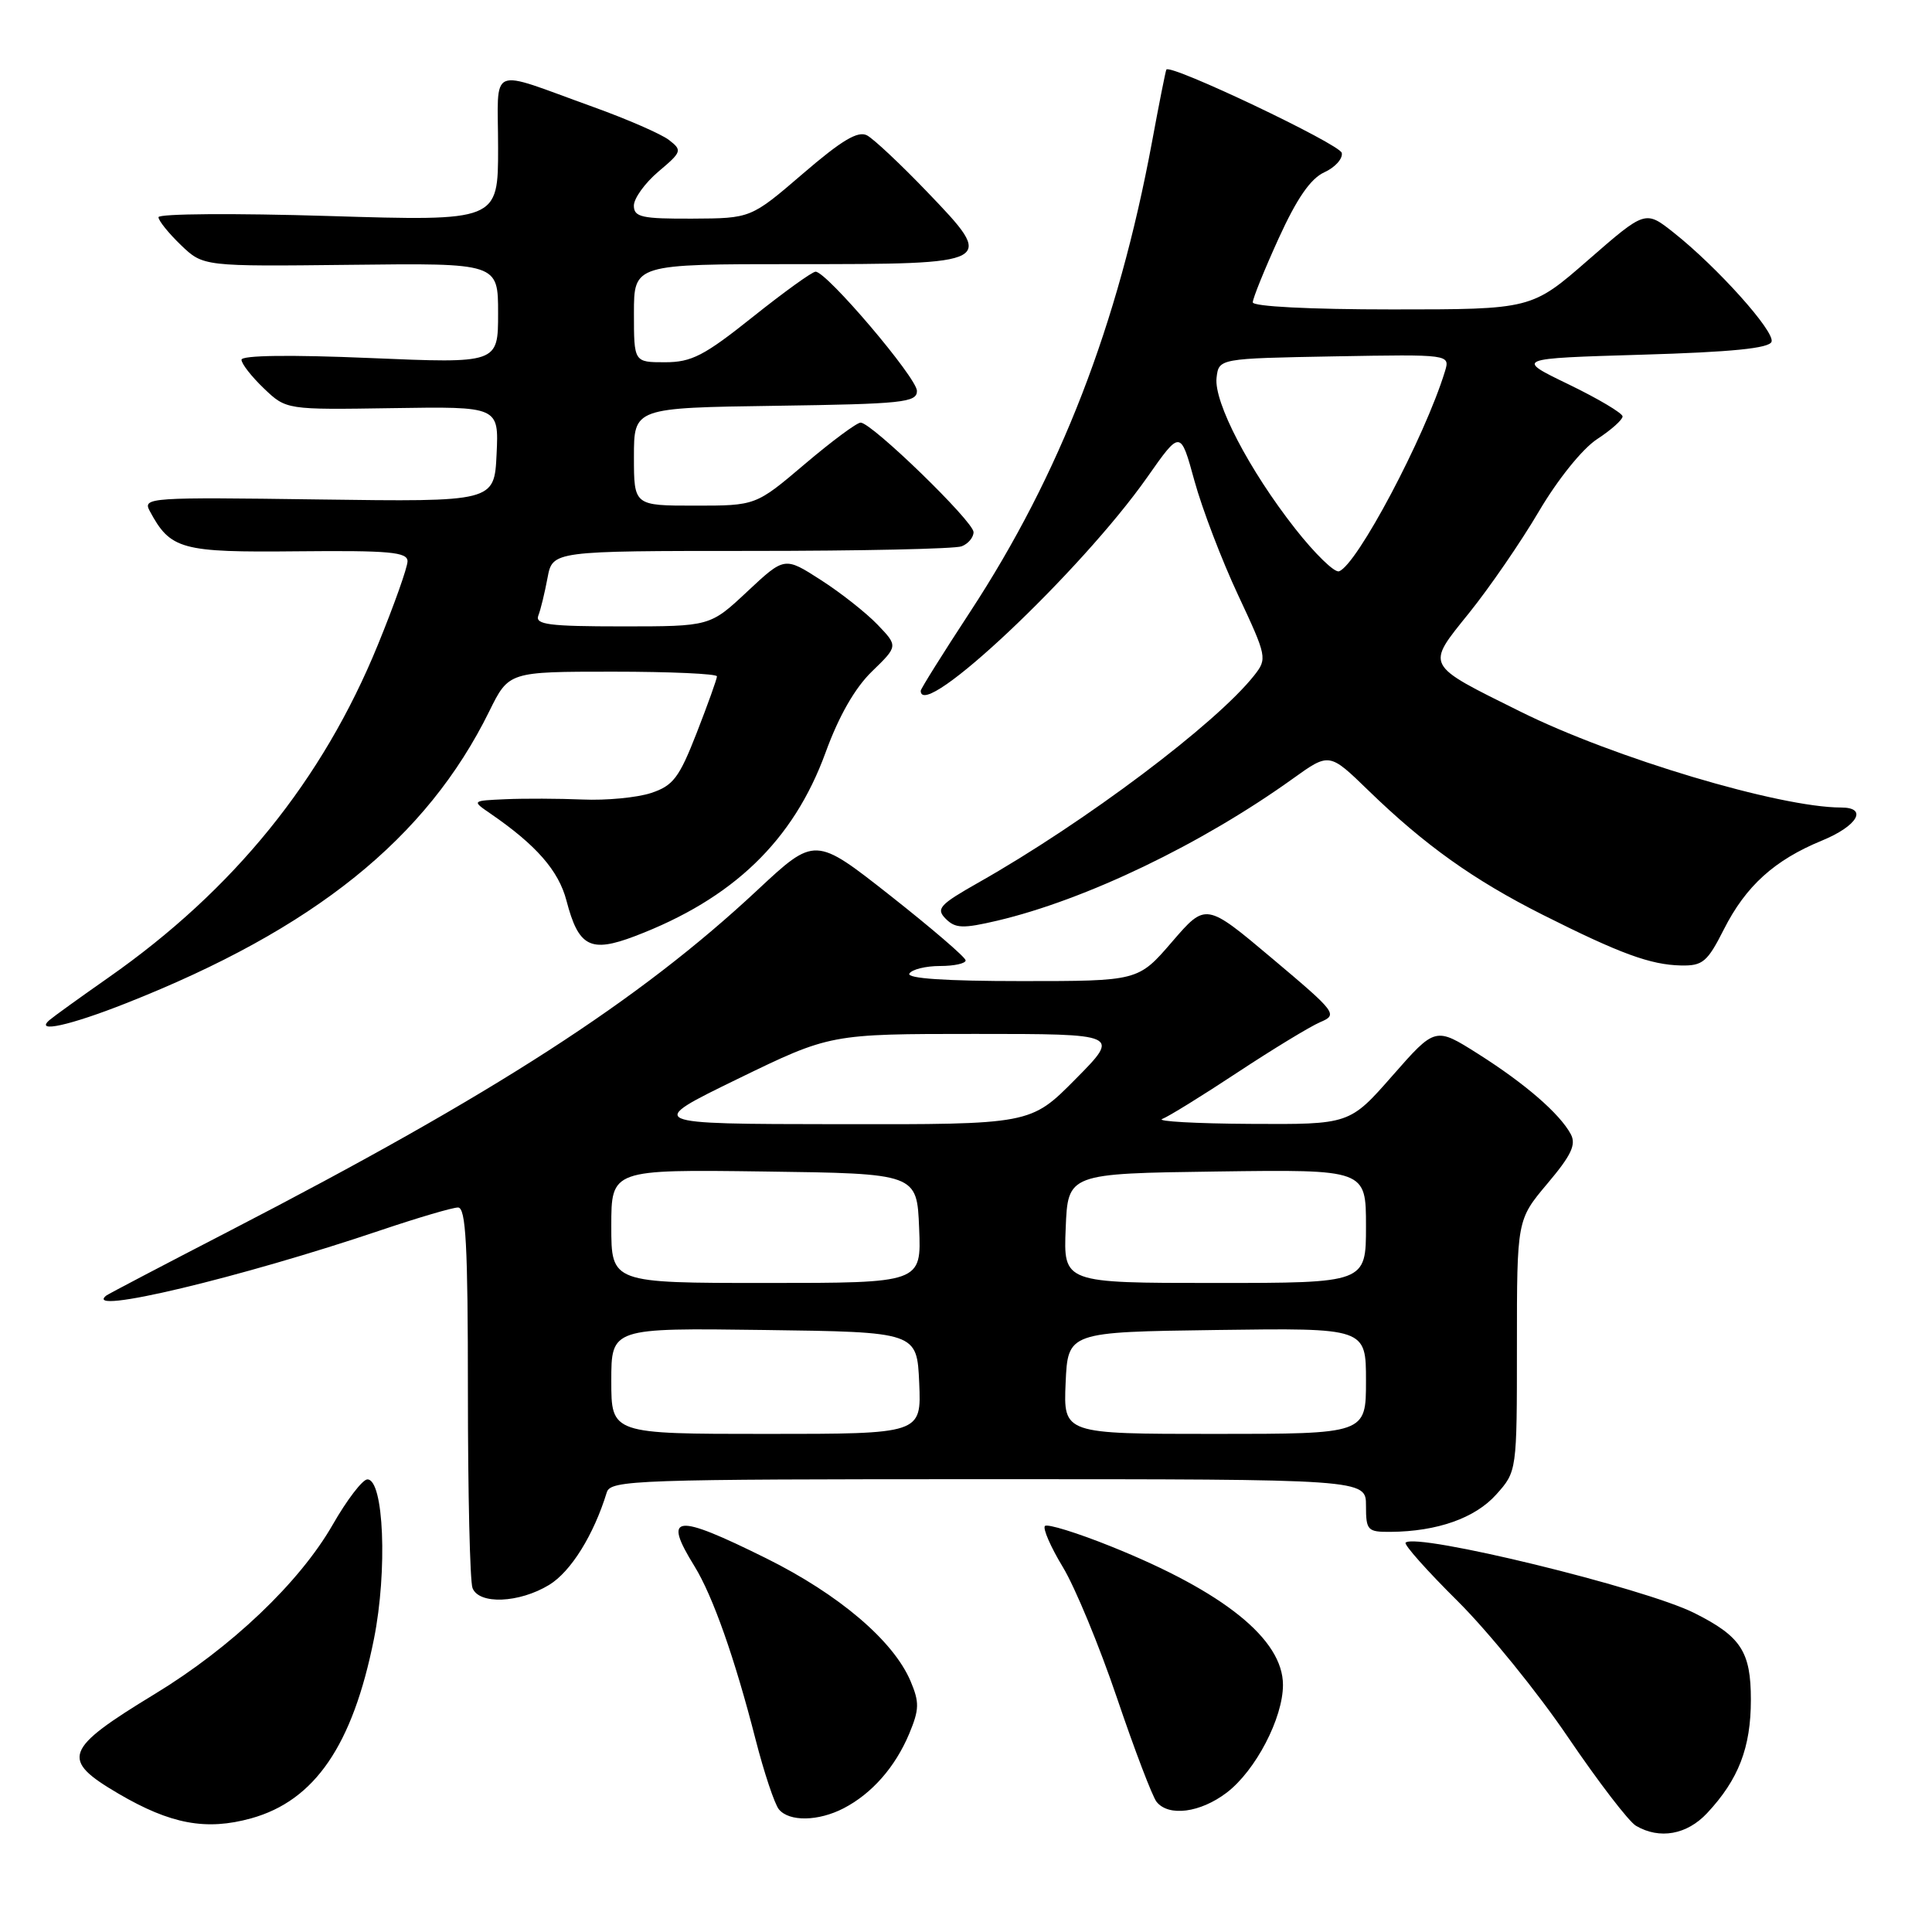 <?xml version="1.0" encoding="UTF-8" standalone="no"?>
<!DOCTYPE svg PUBLIC "-//W3C//DTD SVG 1.1//EN" "http://www.w3.org/Graphics/SVG/1.1/DTD/svg11.dtd" >
<svg xmlns="http://www.w3.org/2000/svg" xmlns:xlink="http://www.w3.org/1999/xlink" version="1.1" viewBox="0 0 256 256">
 <g >
 <path fill="currentColor"
d=" M 226.20 240.25 C 230.37 235.79 232.00 231.57 232.00 225.22 C 232.00 218.85 230.69 216.83 224.50 213.73 C 217.88 210.41 187.63 203.04 186.25 204.41 C 186.00 204.66 189.11 208.16 193.17 212.18 C 197.22 216.21 203.80 224.32 207.79 230.22 C 211.79 236.11 215.83 241.38 216.78 241.93 C 219.90 243.76 223.53 243.11 226.20 240.25 Z  M 33.28 240.94 C 41.71 238.60 46.73 231.26 49.55 217.17 C 51.36 208.11 50.86 195.97 48.67 196.03 C 48.03 196.05 45.96 198.75 44.08 202.04 C 39.69 209.69 30.65 218.30 20.50 224.47 C 8.44 231.81 7.96 233.13 15.70 237.67 C 22.61 241.72 27.32 242.59 33.28 240.94 Z  M 111.80 239.60 C 115.55 237.65 118.62 234.14 120.47 229.74 C 121.82 226.50 121.84 225.57 120.65 222.75 C 118.37 217.40 111.18 211.28 101.54 206.49 C 89.42 200.48 87.77 200.66 92.02 207.53 C 94.45 211.47 97.36 219.71 100.12 230.50 C 101.25 234.90 102.64 239.06 103.21 239.75 C 104.58 241.41 108.45 241.34 111.80 239.60 Z  M 162.55 237.53 C 166.37 234.62 170.00 227.66 170.00 223.26 C 170.00 217.23 162.21 210.94 147.27 204.93 C 142.75 203.11 138.78 201.88 138.46 202.20 C 138.15 202.52 139.21 204.97 140.83 207.64 C 142.45 210.31 145.68 218.12 148.01 225.00 C 150.34 231.88 152.70 238.06 153.25 238.75 C 154.85 240.75 159.05 240.20 162.55 237.53 Z  M 72.76 210.01 C 75.65 208.25 78.67 203.39 80.40 197.75 C 80.90 196.11 84.19 196.00 130.97 196.00 C 181.00 196.00 181.00 196.00 181.00 199.50 C 181.00 202.79 181.20 203.00 184.25 202.98 C 190.44 202.93 195.45 201.16 198.25 198.04 C 201.00 194.97 201.00 194.97 201.00 178.30 C 201.00 161.63 201.00 161.63 205.04 156.83 C 208.22 153.06 208.88 151.66 208.13 150.27 C 206.65 147.54 202.06 143.57 195.85 139.64 C 190.19 136.06 190.19 136.06 184.51 142.53 C 178.83 149.00 178.83 149.00 165.67 148.92 C 158.42 148.88 153.18 148.58 154.00 148.27 C 154.82 147.96 159.32 145.18 163.98 142.10 C 168.65 139.02 173.57 136.03 174.91 135.45 C 177.30 134.44 177.12 134.20 168.57 127.00 C 159.78 119.60 159.78 119.60 155.30 124.80 C 150.82 130.00 150.82 130.00 135.35 130.00 C 125.29 130.00 120.10 129.65 120.50 129.00 C 120.84 128.45 122.67 128.00 124.56 128.00 C 126.45 128.00 127.98 127.66 127.95 127.25 C 127.93 126.84 123.42 122.97 117.95 118.66 C 107.99 110.82 107.99 110.82 100.34 117.96 C 84.69 132.58 65.54 144.94 30.50 163.06 C 21.70 167.61 14.31 171.48 14.08 171.67 C 10.77 174.33 31.83 169.31 50.58 162.97 C 55.42 161.34 59.97 160.00 60.69 160.00 C 61.73 160.00 62.00 164.93 62.00 184.42 C 62.00 197.85 62.27 209.55 62.61 210.42 C 63.46 212.64 68.79 212.42 72.76 210.01 Z  M 16.72 132.93 C 41.64 123.09 56.53 111.11 64.83 94.25 C 67.42 89.00 67.42 89.00 81.21 89.00 C 88.79 89.00 95.00 89.28 95.00 89.62 C 95.00 89.96 93.79 93.33 92.32 97.10 C 89.99 103.07 89.20 104.11 86.26 105.08 C 84.40 105.69 80.32 106.08 77.19 105.94 C 74.06 105.81 69.47 105.79 67.00 105.90 C 62.50 106.10 62.50 106.10 64.98 107.80 C 71.05 111.97 74.02 115.36 75.06 119.34 C 76.66 125.47 78.22 126.29 84.12 124.05 C 97.13 119.10 105.13 111.40 109.39 99.72 C 111.15 94.88 113.29 91.14 115.55 88.96 C 119.00 85.61 119.00 85.61 116.27 82.76 C 114.77 81.20 111.39 78.53 108.75 76.84 C 103.96 73.76 103.96 73.76 99.02 78.38 C 94.09 83.00 94.09 83.00 82.44 83.00 C 72.75 83.00 70.88 82.76 71.33 81.57 C 71.64 80.79 72.18 78.54 72.55 76.57 C 73.22 73.00 73.22 73.00 99.53 73.00 C 114.00 73.00 126.55 72.73 127.42 72.39 C 128.29 72.06 129.00 71.21 129.00 70.51 C 129.00 69.10 115.50 56.00 114.04 56.00 C 113.53 56.00 110.20 58.47 106.63 61.50 C 100.15 67.00 100.15 67.00 92.07 67.00 C 84.00 67.00 84.00 67.00 84.00 60.52 C 84.00 54.04 84.00 54.04 102.75 53.77 C 119.62 53.53 121.50 53.33 121.50 51.80 C 121.50 50.07 109.54 36.00 108.07 36.00 C 107.62 36.00 103.88 38.70 99.74 42.00 C 93.30 47.14 91.64 48.00 88.11 48.00 C 84.00 48.00 84.00 48.00 84.00 41.50 C 84.00 35.00 84.00 35.00 105.38 35.00 C 131.95 35.00 132.01 34.97 122.85 25.42 C 119.36 21.78 115.78 18.42 114.89 17.94 C 113.69 17.30 111.55 18.57 106.39 23.01 C 99.50 28.93 99.50 28.93 91.75 28.97 C 85.03 29.00 84.00 28.77 83.99 27.25 C 83.99 26.29 85.45 24.26 87.24 22.74 C 90.36 20.11 90.42 19.92 88.63 18.54 C 87.60 17.75 83.10 15.79 78.63 14.18 C 64.42 9.07 66.00 8.40 66.00 19.59 C 66.00 29.31 66.00 29.31 43.50 28.62 C 31.12 28.24 21.00 28.31 21.00 28.78 C 21.00 29.24 22.34 30.90 23.97 32.47 C 26.93 35.31 26.93 35.31 46.47 35.09 C 66.00 34.86 66.00 34.86 66.00 41.51 C 66.00 48.16 66.00 48.16 49.00 47.44 C 38.41 46.99 32.00 47.08 32.00 47.67 C 32.00 48.20 33.33 49.90 34.96 51.46 C 37.93 54.30 37.93 54.30 52.01 54.08 C 66.10 53.86 66.10 53.86 65.80 60.18 C 65.50 66.50 65.50 66.50 42.18 66.18 C 19.82 65.87 18.89 65.93 19.83 67.69 C 22.59 72.83 23.96 73.21 39.44 73.05 C 51.61 72.93 54.00 73.15 54.00 74.37 C 54.00 75.17 52.23 80.16 50.07 85.44 C 42.75 103.38 30.99 117.90 14.39 129.52 C 10.60 132.17 7.07 134.72 6.55 135.17 C 4.54 136.92 9.24 135.89 16.72 132.93 Z  M 228.43 123.13 C 231.34 117.39 235.12 113.97 241.42 111.38 C 246.14 109.44 247.55 107.00 243.96 107.00 C 235.82 107.00 213.79 100.42 201.50 94.31 C 188.69 87.95 188.91 88.37 194.68 81.20 C 197.36 77.87 201.51 71.84 203.90 67.78 C 206.41 63.52 209.67 59.47 211.62 58.19 C 213.48 56.98 215.00 55.62 215.00 55.18 C 215.00 54.75 211.79 52.84 207.87 50.94 C 200.75 47.50 200.75 47.50 217.54 47.00 C 229.46 46.65 234.45 46.15 234.74 45.28 C 235.19 43.92 227.55 35.40 221.78 30.83 C 218.02 27.85 218.02 27.85 210.48 34.42 C 202.94 41.00 202.94 41.00 184.47 41.00 C 173.54 41.00 166.00 40.61 166.00 40.06 C 166.00 39.54 167.55 35.71 169.44 31.56 C 171.85 26.28 173.66 23.66 175.48 22.83 C 176.91 22.18 177.95 21.02 177.79 20.26 C 177.54 19.10 155.06 8.41 154.55 9.22 C 154.45 9.37 153.59 13.70 152.64 18.84 C 148.13 43.10 140.47 62.87 128.53 81.10 C 124.94 86.58 122.00 91.28 122.00 91.53 C 122.00 95.75 143.25 75.71 152.02 63.23 C 156.42 56.96 156.42 56.96 158.27 63.71 C 159.29 67.42 161.89 74.23 164.05 78.84 C 167.87 87.00 167.93 87.28 166.20 89.48 C 161.15 95.89 143.78 108.95 129.66 116.94 C 124.47 119.88 123.99 120.42 125.32 121.75 C 126.60 123.03 127.59 123.06 132.16 121.99 C 143.89 119.22 159.19 111.87 171.32 103.17 C 176.14 99.71 176.14 99.71 181.32 104.74 C 188.79 111.99 195.26 116.60 204.43 121.22 C 214.67 126.37 218.69 127.84 222.73 127.93 C 225.62 127.99 226.23 127.48 228.43 123.13 Z  M 81.00 182.98 C 81.00 175.96 81.00 175.96 101.25 176.23 C 121.50 176.50 121.50 176.50 121.80 183.25 C 122.09 190.00 122.09 190.00 101.55 190.00 C 81.00 190.00 81.00 190.00 81.00 182.98 Z  M 141.20 183.25 C 141.50 176.50 141.50 176.50 161.25 176.23 C 181.00 175.96 181.00 175.96 181.00 182.98 C 181.00 190.00 181.00 190.00 160.95 190.00 C 140.91 190.00 140.91 190.00 141.20 183.25 Z  M 81.00 162.48 C 81.00 154.96 81.00 154.96 101.25 155.23 C 121.50 155.50 121.50 155.50 121.79 162.75 C 122.09 170.00 122.09 170.00 101.54 170.00 C 81.00 170.00 81.00 170.00 81.00 162.48 Z  M 141.21 162.75 C 141.50 155.50 141.50 155.50 161.25 155.23 C 181.00 154.96 181.00 154.96 181.00 162.48 C 181.00 170.00 181.00 170.00 160.96 170.00 C 140.91 170.00 140.91 170.00 141.21 162.75 Z  M 97.75 142.96 C 110.01 137.00 110.01 137.00 129.22 137.00 C 148.44 137.00 148.44 137.00 142.50 143.00 C 136.56 149.00 136.56 149.00 111.03 148.96 C 85.50 148.93 85.50 148.93 97.75 142.96 Z  M 171.64 70.08 C 165.52 62.29 160.83 53.28 161.20 50.06 C 161.50 47.50 161.50 47.50 176.83 47.22 C 192.15 46.95 192.15 46.95 191.46 49.22 C 188.79 57.93 179.77 74.94 177.42 75.70 C 176.82 75.90 174.22 73.36 171.64 70.08 Z "/>
</g>
</svg>